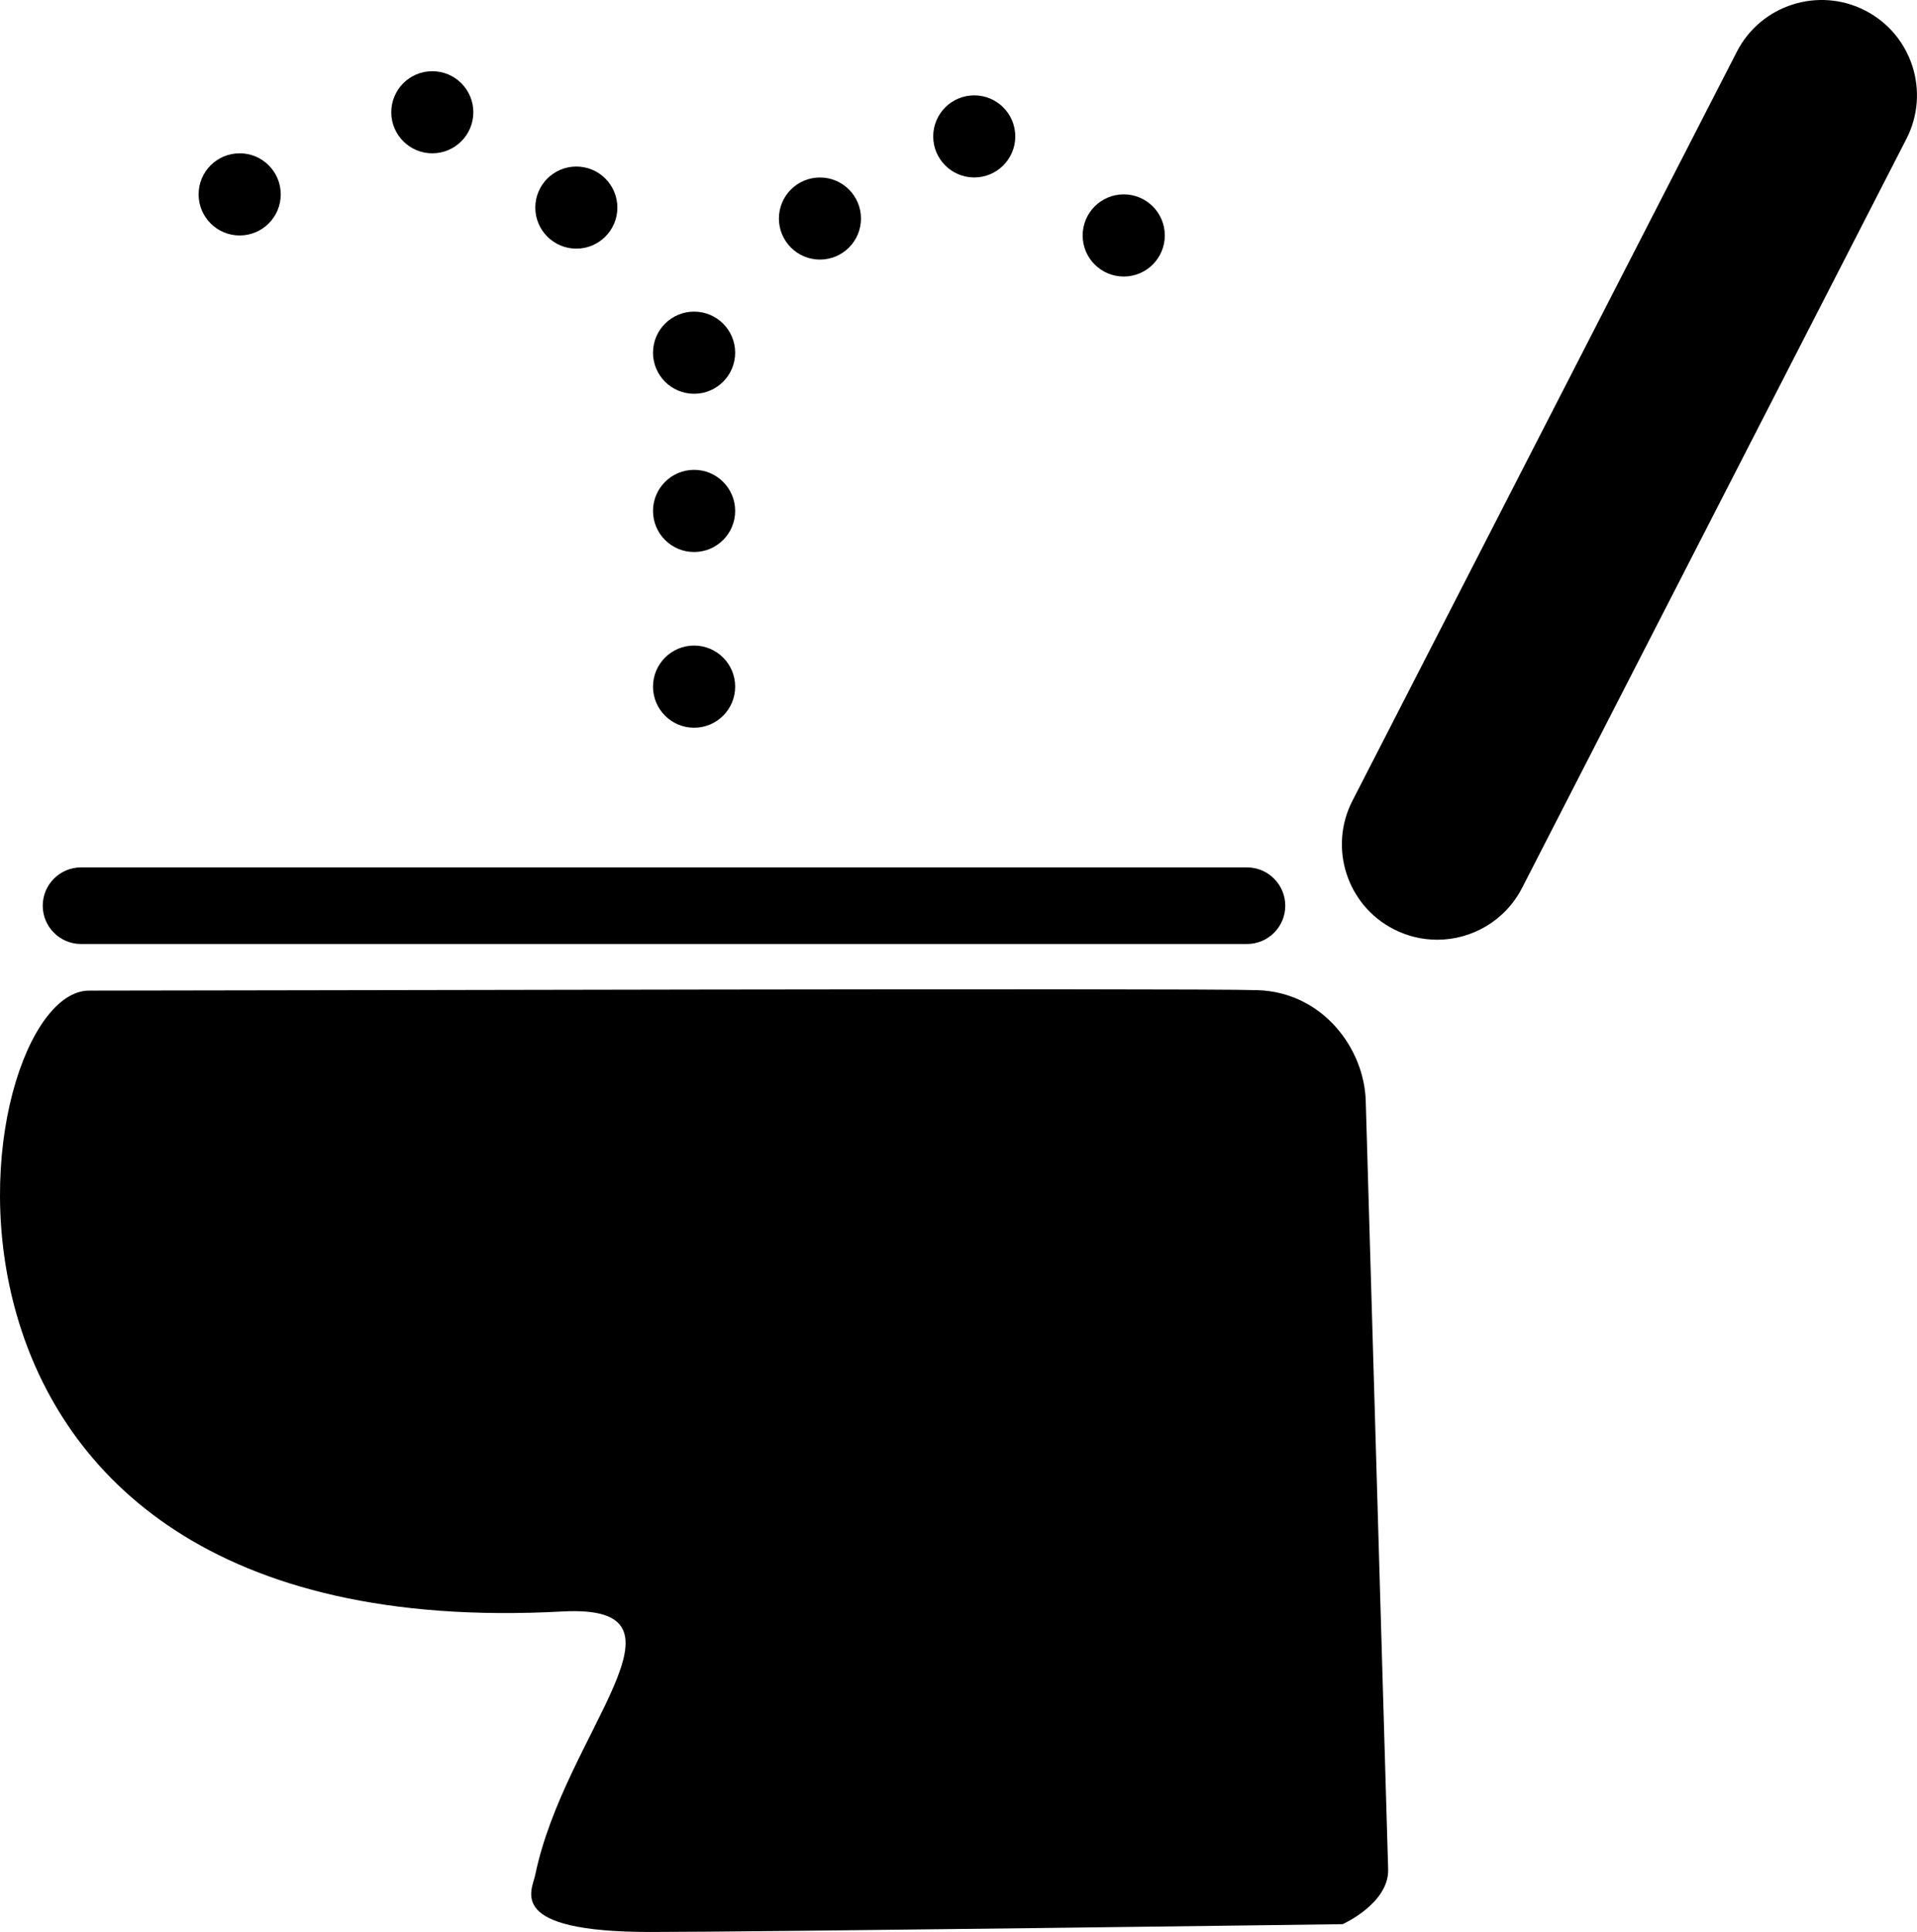 <?xml version="1.0" encoding="utf-8"?>
<!-- Generator: Adobe Illustrator 14.0.0, SVG Export Plug-In . SVG Version: 6.00 Build 43363)  -->
<!DOCTYPE svg PUBLIC "-//W3C//DTD SVG 1.1//EN" "http://www.w3.org/Graphics/SVG/1.1/DTD/svg11.dtd">
<svg version="1.1" id="レイヤー_1" xmlns="http://www.w3.org/2000/svg" xmlns:xlink="http://www.w3.org/1999/xlink" x="0px"
	 y="0px" width="51.669px" height="52.062px" viewBox="0 0 51.669 52.062" enable-background="new 0 0 51.669 52.062"
	 xml:space="preserve">
<g>
	<path d="M33.902,26.682c1.747,0.06,2.868,1.567,2.909,2.984c0.036,1.187,0.466,15.951,0.604,20.706
		c0.026,0.92-1.227,1.479-1.227,1.479s-15.712,0.21-18.663,0.21c-3.909,0-3.188-1.104-3.098-1.542
		c0.796-3.848,4.594-7.303,0.727-7.094C-3.726,44.447-0.917,26.694,2.402,26.694C6.345,26.694,32.154,26.623,33.902,26.682z"/>
	<path d="M38.736,25.323c-0.394,0-0.795-0.091-1.172-0.284c-1.262-0.648-1.76-2.197-1.112-3.46l10.36-20.183
		c0.647-1.263,2.198-1.759,3.459-1.113c1.263,0.648,1.762,2.197,1.112,3.46L41.025,23.926C40.569,24.813,39.67,25.323,38.736,25.323
		L38.736,25.323z"/>
	<path d="M33.61,25.438H2.184c-0.569,0-1.032-0.462-1.032-1.032c0-0.57,0.463-1.032,1.032-1.032H33.61
		c0.569,0,1.032,0.462,1.032,1.032C34.643,24.975,34.18,25.438,33.61,25.438L33.61,25.438z"/>
	<circle cx="18.708" cy="18.503" r="1.107"/>
	<circle cx="18.708" cy="13.768" r="1.107"/>
	<circle cx="18.708" cy="9.504" r="1.107"/>
	<circle cx="15.534" cy="5.594" r="1.106"/>
	<circle cx="11.652" cy="3.025" r="1.106"/>
	<circle cx="6.46" cy="5.238" r="1.107"/>
	<circle cx="22.1" cy="5.889" r="1.106"/>
	<circle cx="26.259" cy="3.676" r="1.106"/>
	<circle cx="30.288" cy="6.345" r="1.107"/>
</g>
</svg>
